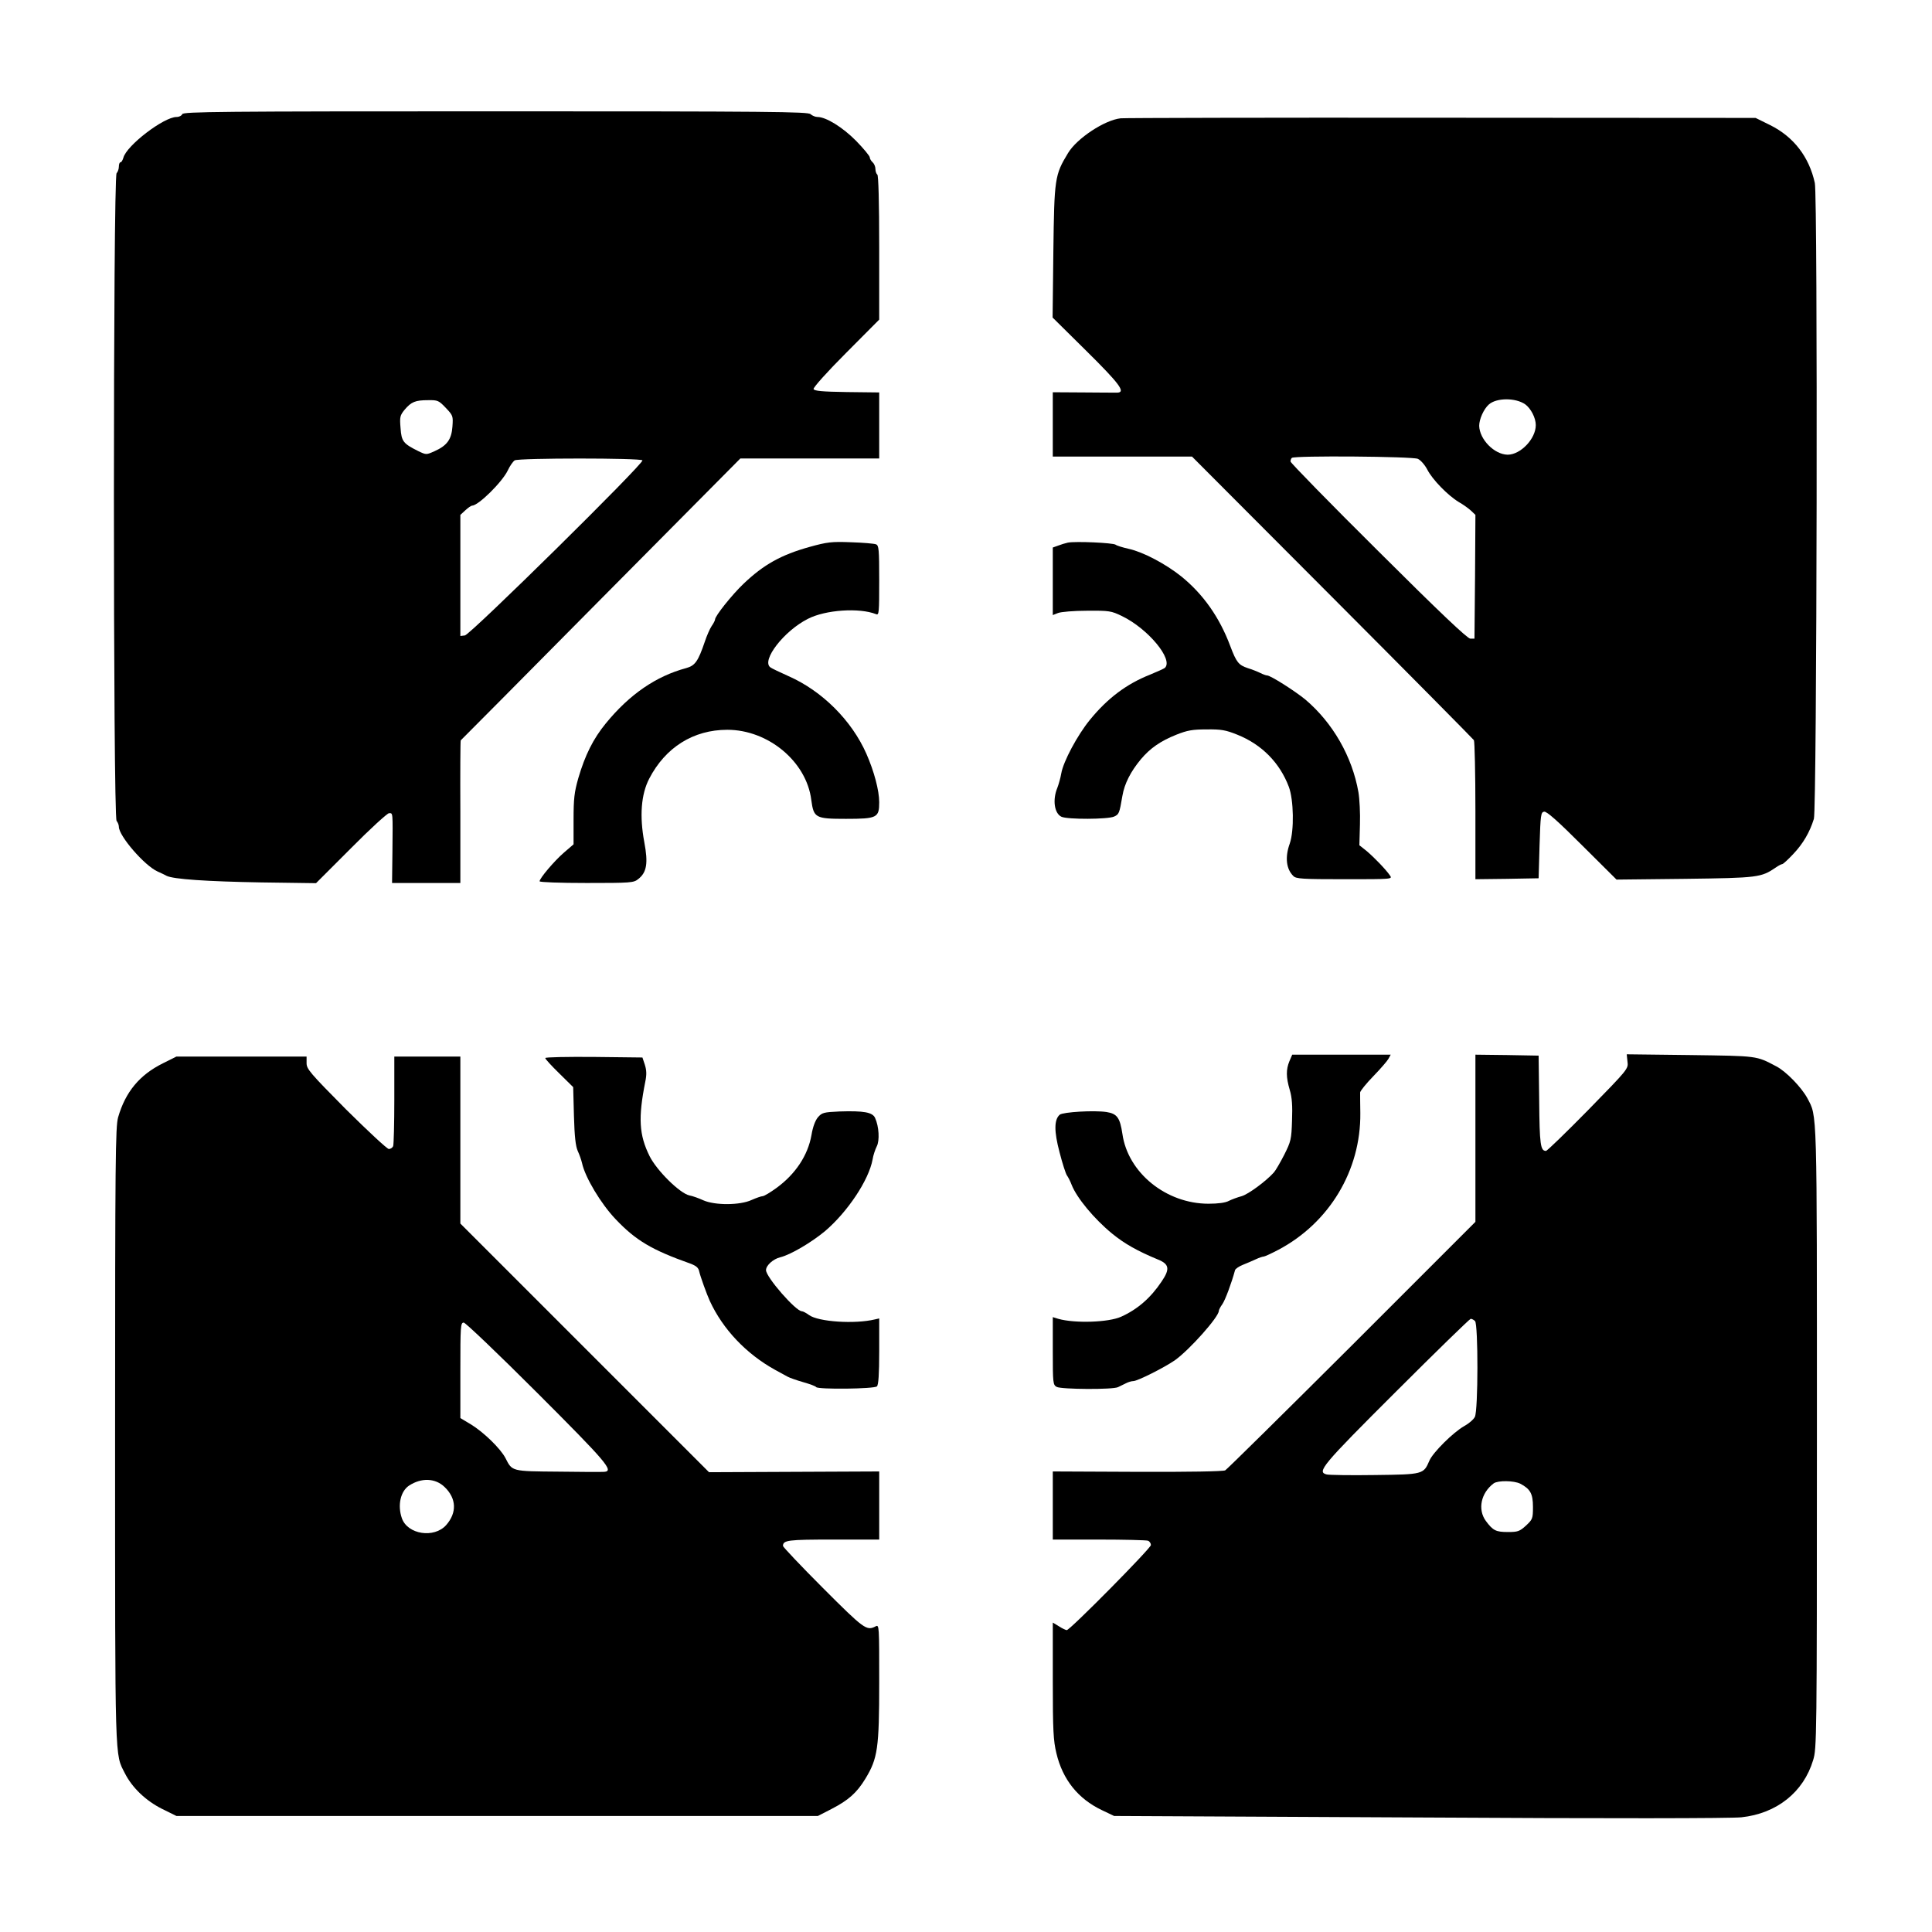 <?xml version="1.0" standalone="no"?>
<!DOCTYPE svg PUBLIC "-//W3C//DTD SVG 20010904//EN"
 "http://www.w3.org/TR/2001/REC-SVG-20010904/DTD/svg10.dtd">
<svg version="1.0" xmlns="http://www.w3.org/2000/svg"
 width="1024pt" height="1024pt" viewBox="0 0 1024 1024"
 preserveAspectRatio="xMidYMid meet">

<g transform="translate(0,1024) scale(0.1,-0.1)"
fill="#000000" stroke="none">
<path d="M966 9635 c-3 -8 -16 -15 -30 -15 -68 0 -266 -152 -282 -216 -4 -13
-10 -24 -15 -24 -5 0 -9 -10 -9 -23 0 -13 -6 -29 -12 -35 -19 -19 -19 -3415 0
-3433 6 -7 12 -21 12 -31 0 -49 136 -206 205 -237 17 -7 38 -18 48 -23 35 -18
214 -30 502 -35 l290 -4 185 185 c102 103 193 186 202 186 21 0 20 11 18 -202
l-2 -168 181 0 181 0 0 376 c-1 207 0 378 2 380 2 1 336 338 742 748 l740 746
368 0 368 0 0 175 0 175 -172 2 c-132 2 -172 6 -176 16 -2 8 73 92 172 191
l176 177 0 381 c0 244 -4 384 -10 388 -5 3 -10 17 -10 29 0 13 -7 29 -15 36
-8 7 -15 19 -15 26 0 7 -33 47 -72 87 -72 73 -160 127 -205 127 -12 0 -28 7
-37 15 -13 13 -212 15 -1669 15 -1462 0 -1656 -2 -1661 -15z m1397 -1557 c38
-40 39 -43 35 -99 -5 -69 -29 -101 -96 -131 -43 -19 -43 -19 -85 1 -80 40 -89
51 -94 122 -5 60 -3 67 22 98 35 41 56 50 124 50 51 1 57 -2 94 -41z m1042
-278 c10 -15 -912 -924 -941 -928 l-24 -3 0 321 0 321 26 24 c15 14 31 25 36
25 33 0 159 124 189 186 11 24 28 48 37 54 23 13 669 13 677 0z"/>
<path d="M5940 9613 c-85 -9 -232 -106 -279 -184 -71 -117 -73 -134 -78 -523
l-4 -349 180 -178 c175 -173 208 -218 164 -220 -10 0 -91 0 -180 1 l-163 1 0
-170 0 -171 369 0 369 0 743 -745 c409 -410 746 -751 751 -758 4 -6 8 -175 8
-375 l0 -362 168 2 167 3 5 175 c5 161 7 175 24 178 13 3 72 -49 201 -178
l183 -182 364 4 c387 5 402 7 480 60 14 10 30 18 34 18 5 0 32 25 60 55 51 54
86 114 108 185 16 53 21 3296 5 3370 -30 138 -112 245 -237 307 l-77 38 -1665
1 c-916 1 -1681 -1 -1700 -3z m2144 -1516 c30 -22 56 -72 56 -110 0 -73 -81
-157 -149 -157 -71 1 -149 81 -151 153 0 35 24 89 51 113 40 36 141 37 193 1z
m-569 -289 c15 -7 37 -32 50 -57 27 -53 109 -137 167 -172 23 -13 52 -34 65
-46 l23 -22 -2 -328 -3 -328 -22 0 c-15 0 -161 138 -487 463 -256 254 -466
469 -466 476 0 7 3 16 7 19 12 13 640 8 668 -5z"/>
<path d="M4290 7341 c-150 -42 -242 -93 -349 -195 -62 -59 -151 -171 -151
-189 0 -5 -8 -21 -18 -35 -10 -15 -26 -52 -36 -82 -36 -106 -52 -128 -99 -141
-160 -43 -300 -139 -426 -293 -67 -82 -110 -168 -146 -291 -21 -74 -25 -108
-25 -219 l0 -131 -51 -44 c-51 -44 -129 -136 -129 -152 0 -5 106 -9 249 -9
235 0 250 1 274 21 45 35 53 84 32 195 -26 139 -17 254 26 337 86 166 234 259
414 259 217 0 420 -169 445 -372 13 -95 21 -100 184 -100 165 0 176 6 176 88
0 62 -27 164 -68 257 -78 177 -235 333 -412 411 -47 21 -91 42 -97 47 -49 36
72 193 199 257 93 48 272 60 361 25 16 -7 17 6 17 178 0 167 -2 186 -17 192
-10 4 -70 9 -133 11 -103 4 -126 1 -220 -25z"/>
<path d="M5660 7364 c-14 -3 -37 -10 -52 -16 l-28 -10 0 -179 0 -179 28 11
c15 6 84 12 153 12 119 1 129 -1 185 -28 139 -67 275 -231 228 -275 -5 -4 -40
-20 -79 -36 -124 -49 -225 -125 -318 -239 -67 -82 -141 -221 -152 -284 -4 -24
-14 -59 -21 -77 -26 -63 -16 -135 22 -153 33 -15 246 -14 279 1 26 12 28 16
44 110 11 65 44 129 98 194 49 58 103 96 188 130 58 23 85 28 160 28 77 1 101
-3 163 -28 130 -52 225 -149 273 -276 26 -69 29 -232 5 -301 -26 -72 -19 -135
19 -172 14 -15 47 -17 271 -17 254 0 255 0 241 20 -23 33 -82 94 -123 129
l-39 31 3 109 c2 60 -2 137 -8 172 -33 189 -136 368 -281 491 -56 46 -185 128
-203 128 -6 0 -22 6 -36 13 -14 7 -44 19 -67 26 -48 16 -60 31 -92 116 -57
153 -144 276 -260 370 -84 67 -202 129 -278 146 -32 7 -64 17 -70 22 -14 10
-212 19 -253 11z"/>
<path d="M6834 4615 c-18 -44 -18 -84 2 -152 12 -40 15 -84 12 -162 -3 -100
-6 -111 -41 -181 -21 -41 -46 -84 -55 -94 -42 -47 -136 -116 -171 -126 -22 -6
-52 -17 -68 -25 -18 -10 -57 -15 -108 -15 -224 0 -427 164 -456 370 -13 86
-28 107 -84 116 -67 10 -230 0 -248 -14 -30 -26 -31 -87 -1 -200 15 -59 33
-114 39 -122 6 -8 18 -31 25 -50 27 -69 119 -180 214 -258 66 -54 135 -93 244
-138 59 -24 64 -50 19 -116 -58 -87 -128 -148 -215 -187 -66 -30 -245 -36
-333 -11 l-29 9 0 -179 c0 -172 1 -180 21 -191 26 -13 298 -15 325 -1 11 5 29
14 41 20 13 7 31 12 40 12 22 0 165 72 221 111 77 55 232 229 232 261 0 5 8
21 19 36 15 22 48 110 67 180 2 7 21 20 41 28 21 8 52 22 70 30 17 8 35 14 41
14 5 0 40 16 78 36 270 143 437 421 434 724 -1 52 -1 102 -1 110 1 8 32 47 70
86 38 39 74 81 80 92 l12 22 -261 0 -261 0 -15 -35z"/>
<path d="M7820 4207 l0 -443 -654 -654 c-360 -359 -663 -658 -672 -663 -10 -6
-197 -9 -465 -8 l-449 2 0 -180 0 -181 244 0 c134 0 251 -3 260 -6 9 -3 16
-14 16 -23 0 -17 -429 -451 -446 -451 -5 0 -24 9 -41 20 l-33 20 0 -308 c0
-264 3 -318 19 -384 33 -140 115 -242 241 -302 l65 -31 1620 -8 c1006 -6 1652
-5 1705 1 187 20 329 133 380 303 19 62 20 104 20 1711 0 1775 2 1696 -51
1798 -31 57 -112 141 -164 168 -108 57 -96 55 -457 60 l-336 4 4 -39 c5 -38 4
-39 -208 -256 -117 -119 -218 -217 -224 -217 -29 0 -34 32 -36 266 l-3 239
-167 3 -168 2 0 -443z m-2 -969 c17 -17 17 -473 -1 -508 -7 -14 -33 -36 -57
-49 -57 -32 -166 -140 -184 -183 -31 -72 -32 -73 -289 -76 -127 -2 -242 0
-255 3 -54 13 -27 46 368 440 212 212 390 385 395 385 6 0 16 -5 23 -12z m240
-862 c53 -28 67 -53 67 -123 0 -62 -2 -66 -37 -99 -34 -31 -44 -34 -96 -34
-64 0 -79 8 -117 59 -44 61 -26 148 42 199 23 16 107 15 141 -2z"/>
<path d="M863 4604 c-123 -61 -198 -151 -237 -286 -14 -51 -16 -210 -16 -1687
0 -1764 -2 -1683 52 -1790 39 -77 111 -145 196 -188 l77 -38 1700 0 1700 0 72
37 c89 46 134 85 180 161 65 107 73 161 73 510 0 301 0 307 -19 297 -48 -25
-61 -15 -279 203 -117 117 -212 218 -212 223 0 31 26 34 267 34 l243 0 0 181
0 180 -451 -2 -451 -2 -659 659 -659 659 0 442 0 443 -175 0 -175 0 0 -229 c0
-126 -3 -236 -6 -245 -3 -9 -14 -16 -23 -16 -9 0 -111 95 -227 210 -191 193
-209 214 -209 245 l0 35 -345 0 -345 0 -72 -36z m1984 -1746 c369 -369 408
-415 356 -419 -10 -1 -119 -1 -243 1 -250 2 -245 1 -281 72 -26 50 -115 137
-184 179 l-55 33 0 253 c0 234 1 253 18 253 9 0 183 -166 389 -372z m-490
-500 c63 -61 65 -136 8 -201 -64 -72 -205 -50 -235 36 -24 69 -7 143 38 173
66 43 140 40 189 -8z"/>
<path d="M2890 4632 c0 -5 33 -41 74 -81 l74 -73 4 -152 c3 -110 9 -161 20
-186 9 -19 19 -48 23 -65 16 -75 100 -215 177 -296 108 -114 193 -164 396
-236 32 -12 44 -22 48 -42 6 -27 40 -121 56 -156 69 -150 193 -281 347 -366
25 -14 55 -30 66 -36 11 -6 48 -19 83 -29 35 -10 65 -21 68 -26 9 -13 308 -10
322 4 8 8 12 64 12 186 l0 174 -22 -5 c-107 -26 -301 -13 -350 23 -15 11 -32
20 -38 20 -32 0 -190 181 -190 218 0 25 38 59 75 68 54 13 163 77 237 138 120
102 233 271 253 381 3 21 14 53 22 69 16 31 12 105 -9 151 -14 30 -60 38 -188
34 -85 -4 -93 -6 -115 -31 -14 -17 -27 -51 -34 -94 -19 -108 -85 -207 -185
-280 -33 -24 -66 -44 -74 -44 -7 0 -33 -9 -58 -20 -62 -29 -195 -29 -256 -2
-24 11 -57 23 -74 26 -51 11 -173 132 -211 208 -56 113 -61 203 -23 394 8 38
7 61 -2 90 l-13 39 -258 3 c-141 1 -257 -1 -257 -6z"/>
</g>
</svg>
